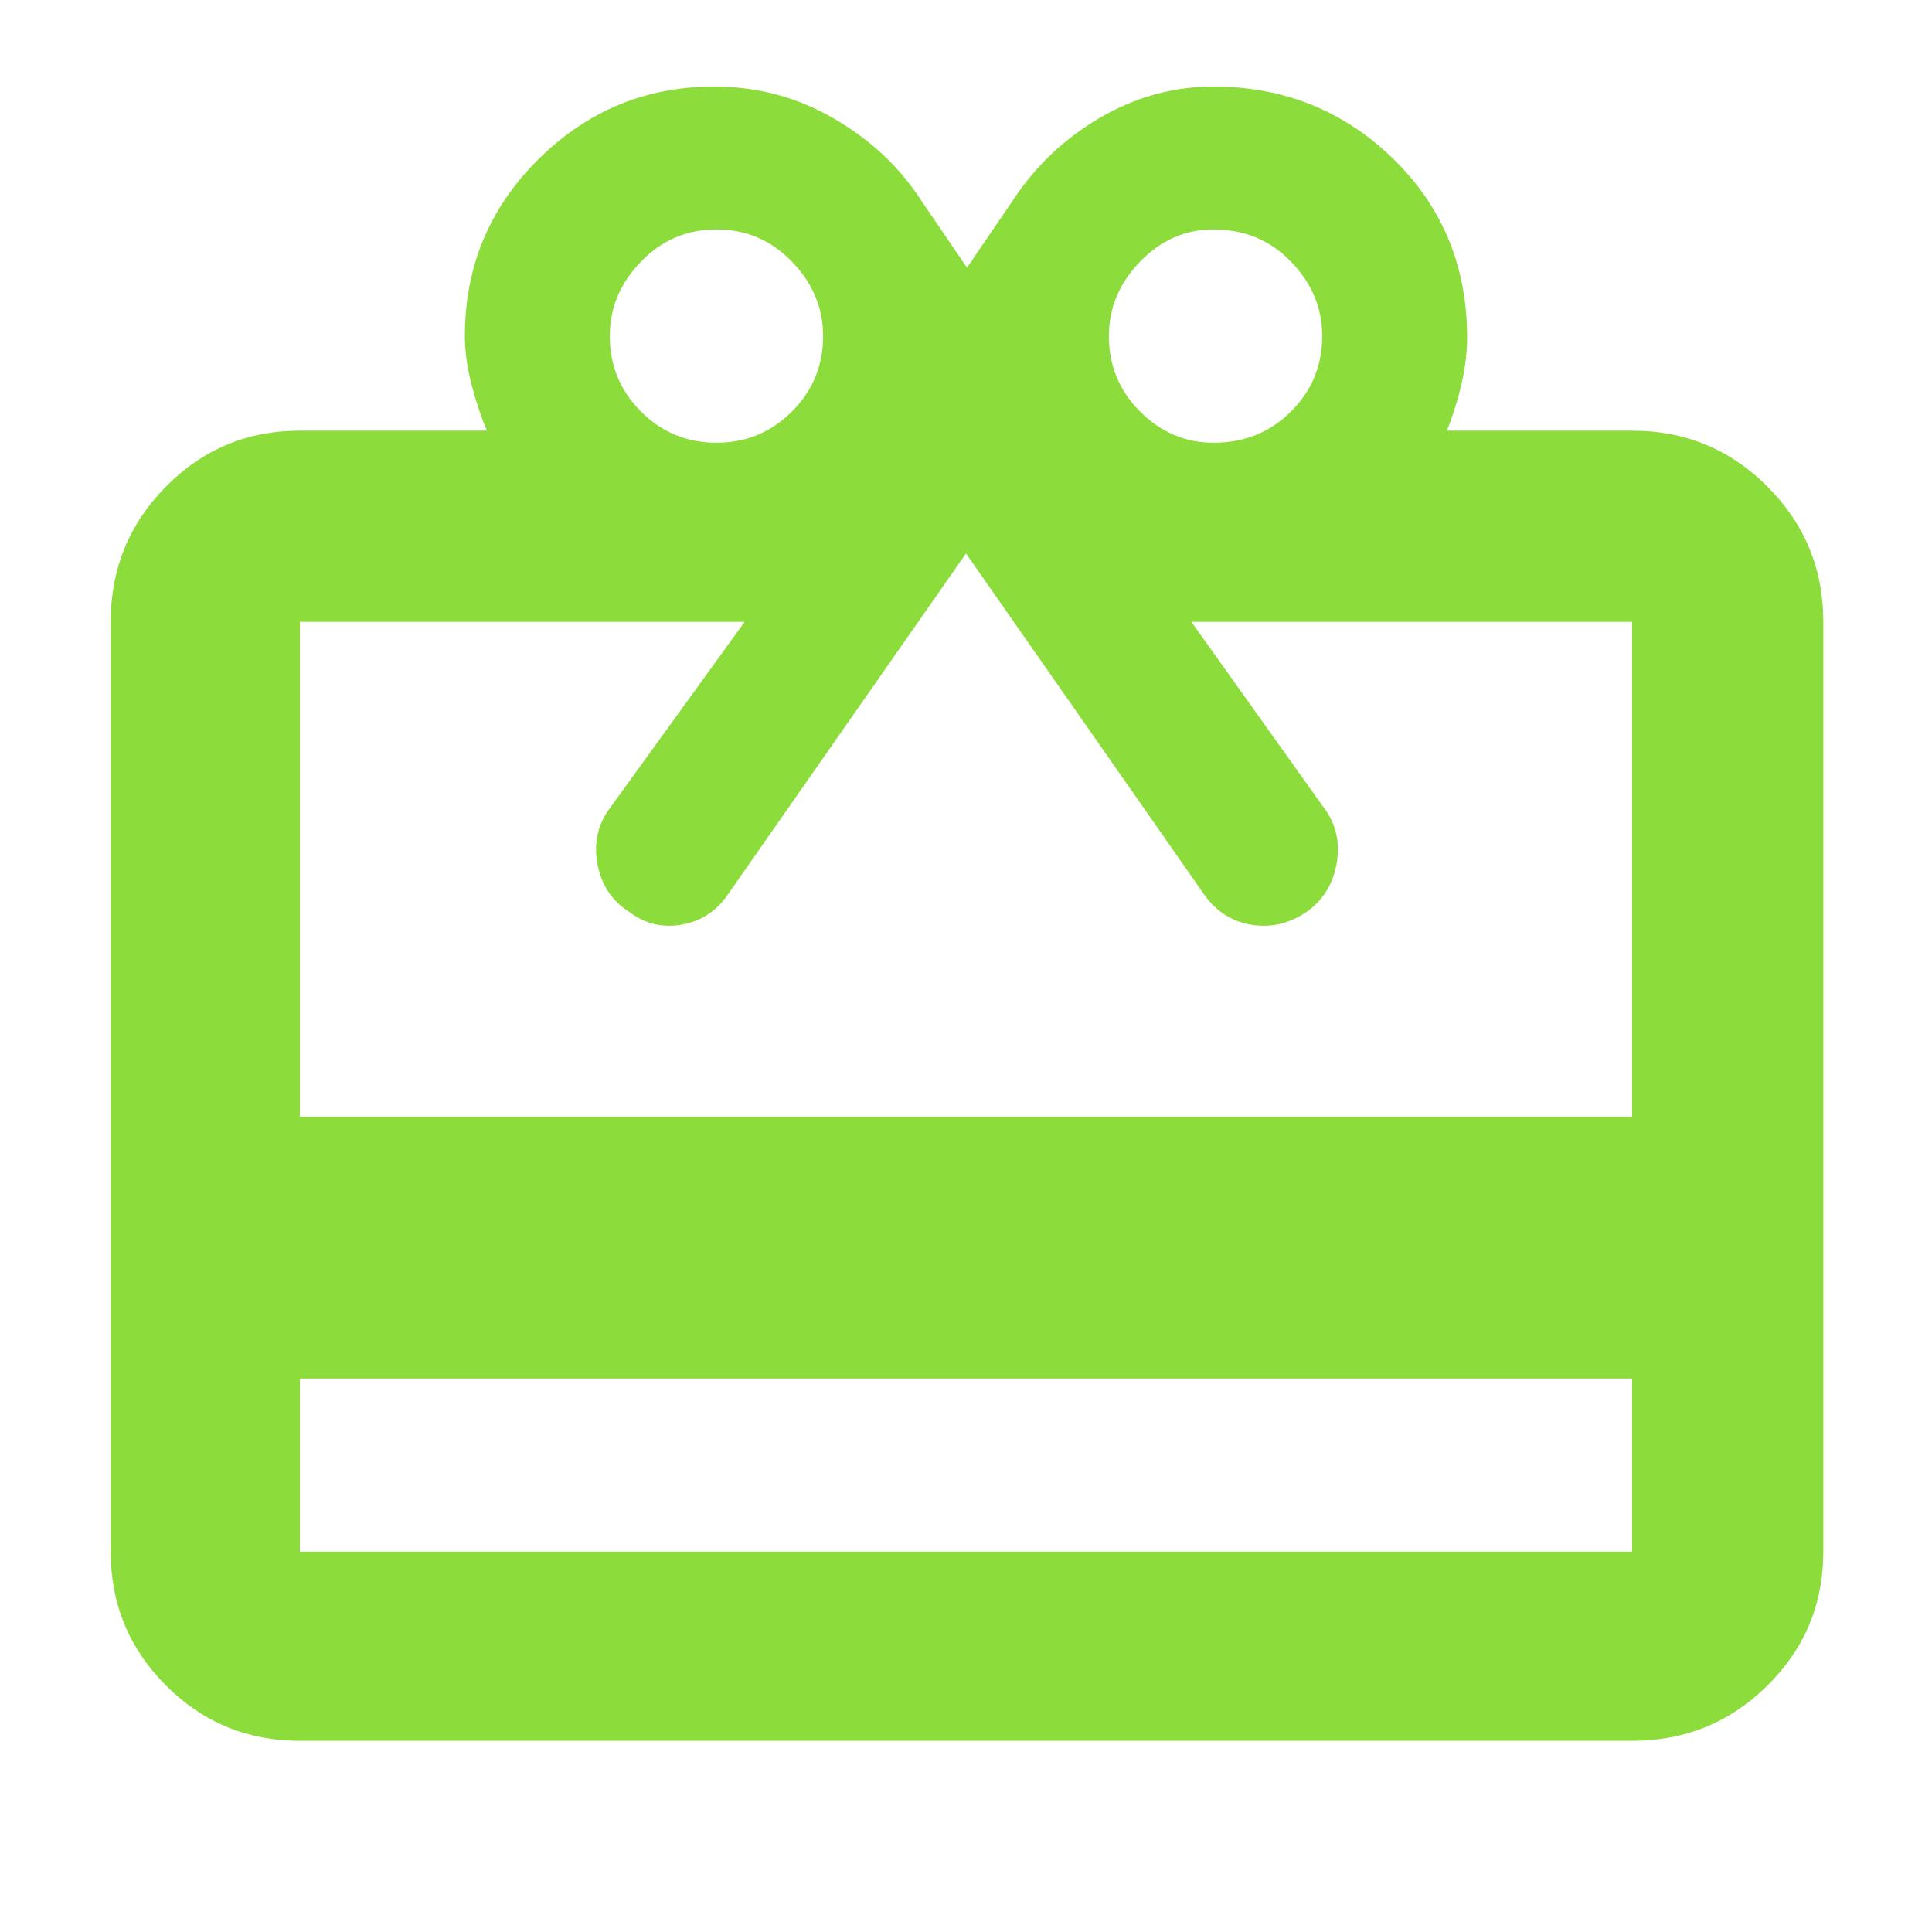 <svg xmlns="http://www.w3.org/2000/svg" height="48" viewBox="0 -960 960 960" width="48"><path fill="rgb(140, 220, 60)" d="M149-275v86h662v-86H149Zm0-471h93q-4-9-7.5-22.18Q231-781.35 231-793q0-51.67 36.5-87.83Q304-917 354.85-917q32.28 0 59.72 16Q442-885 458-860l22.5 33 22.5-33q17-26 43.6-41.5t56.29-15.5q52.44 0 89.28 35.81Q729-845.39 729-792.3q0 10.3-2.5 21.8T719-746h92q39.46 0 67.23 27.77Q906-690.46 906-651v462q0 39.05-27.77 66.53Q850.46-95 811-95H149q-39.05 0-66.53-27.47Q55-149.95 55-189v-462q0-39.46 27.47-67.23Q109.95-746 149-746Zm0 341h662v-246H592l67 94q8 12 5 27t-15.08 23.33q-13.09 8.67-27.6 6.09Q606.8-503.17 598-516L480-685 362-516q-8.56 12.83-23.22 15.42Q324.11-498 312.5-507q-12.5-8-15.5-23t5-27l68-94H149v246Zm207-335q22 0 37.5-15.5T409-793q0-21-15.5-37T356-846q-22 0-37.5 16T303-793q0 22 15.5 37.5T356-740Zm247 0q22.95 0 38.47-15.5Q657-771 657-793q0-21-15.53-37-15.52-16-38.47-16-21 0-36.5 16T551-793q0 22 15.5 37.5T603-740Z"/></svg>